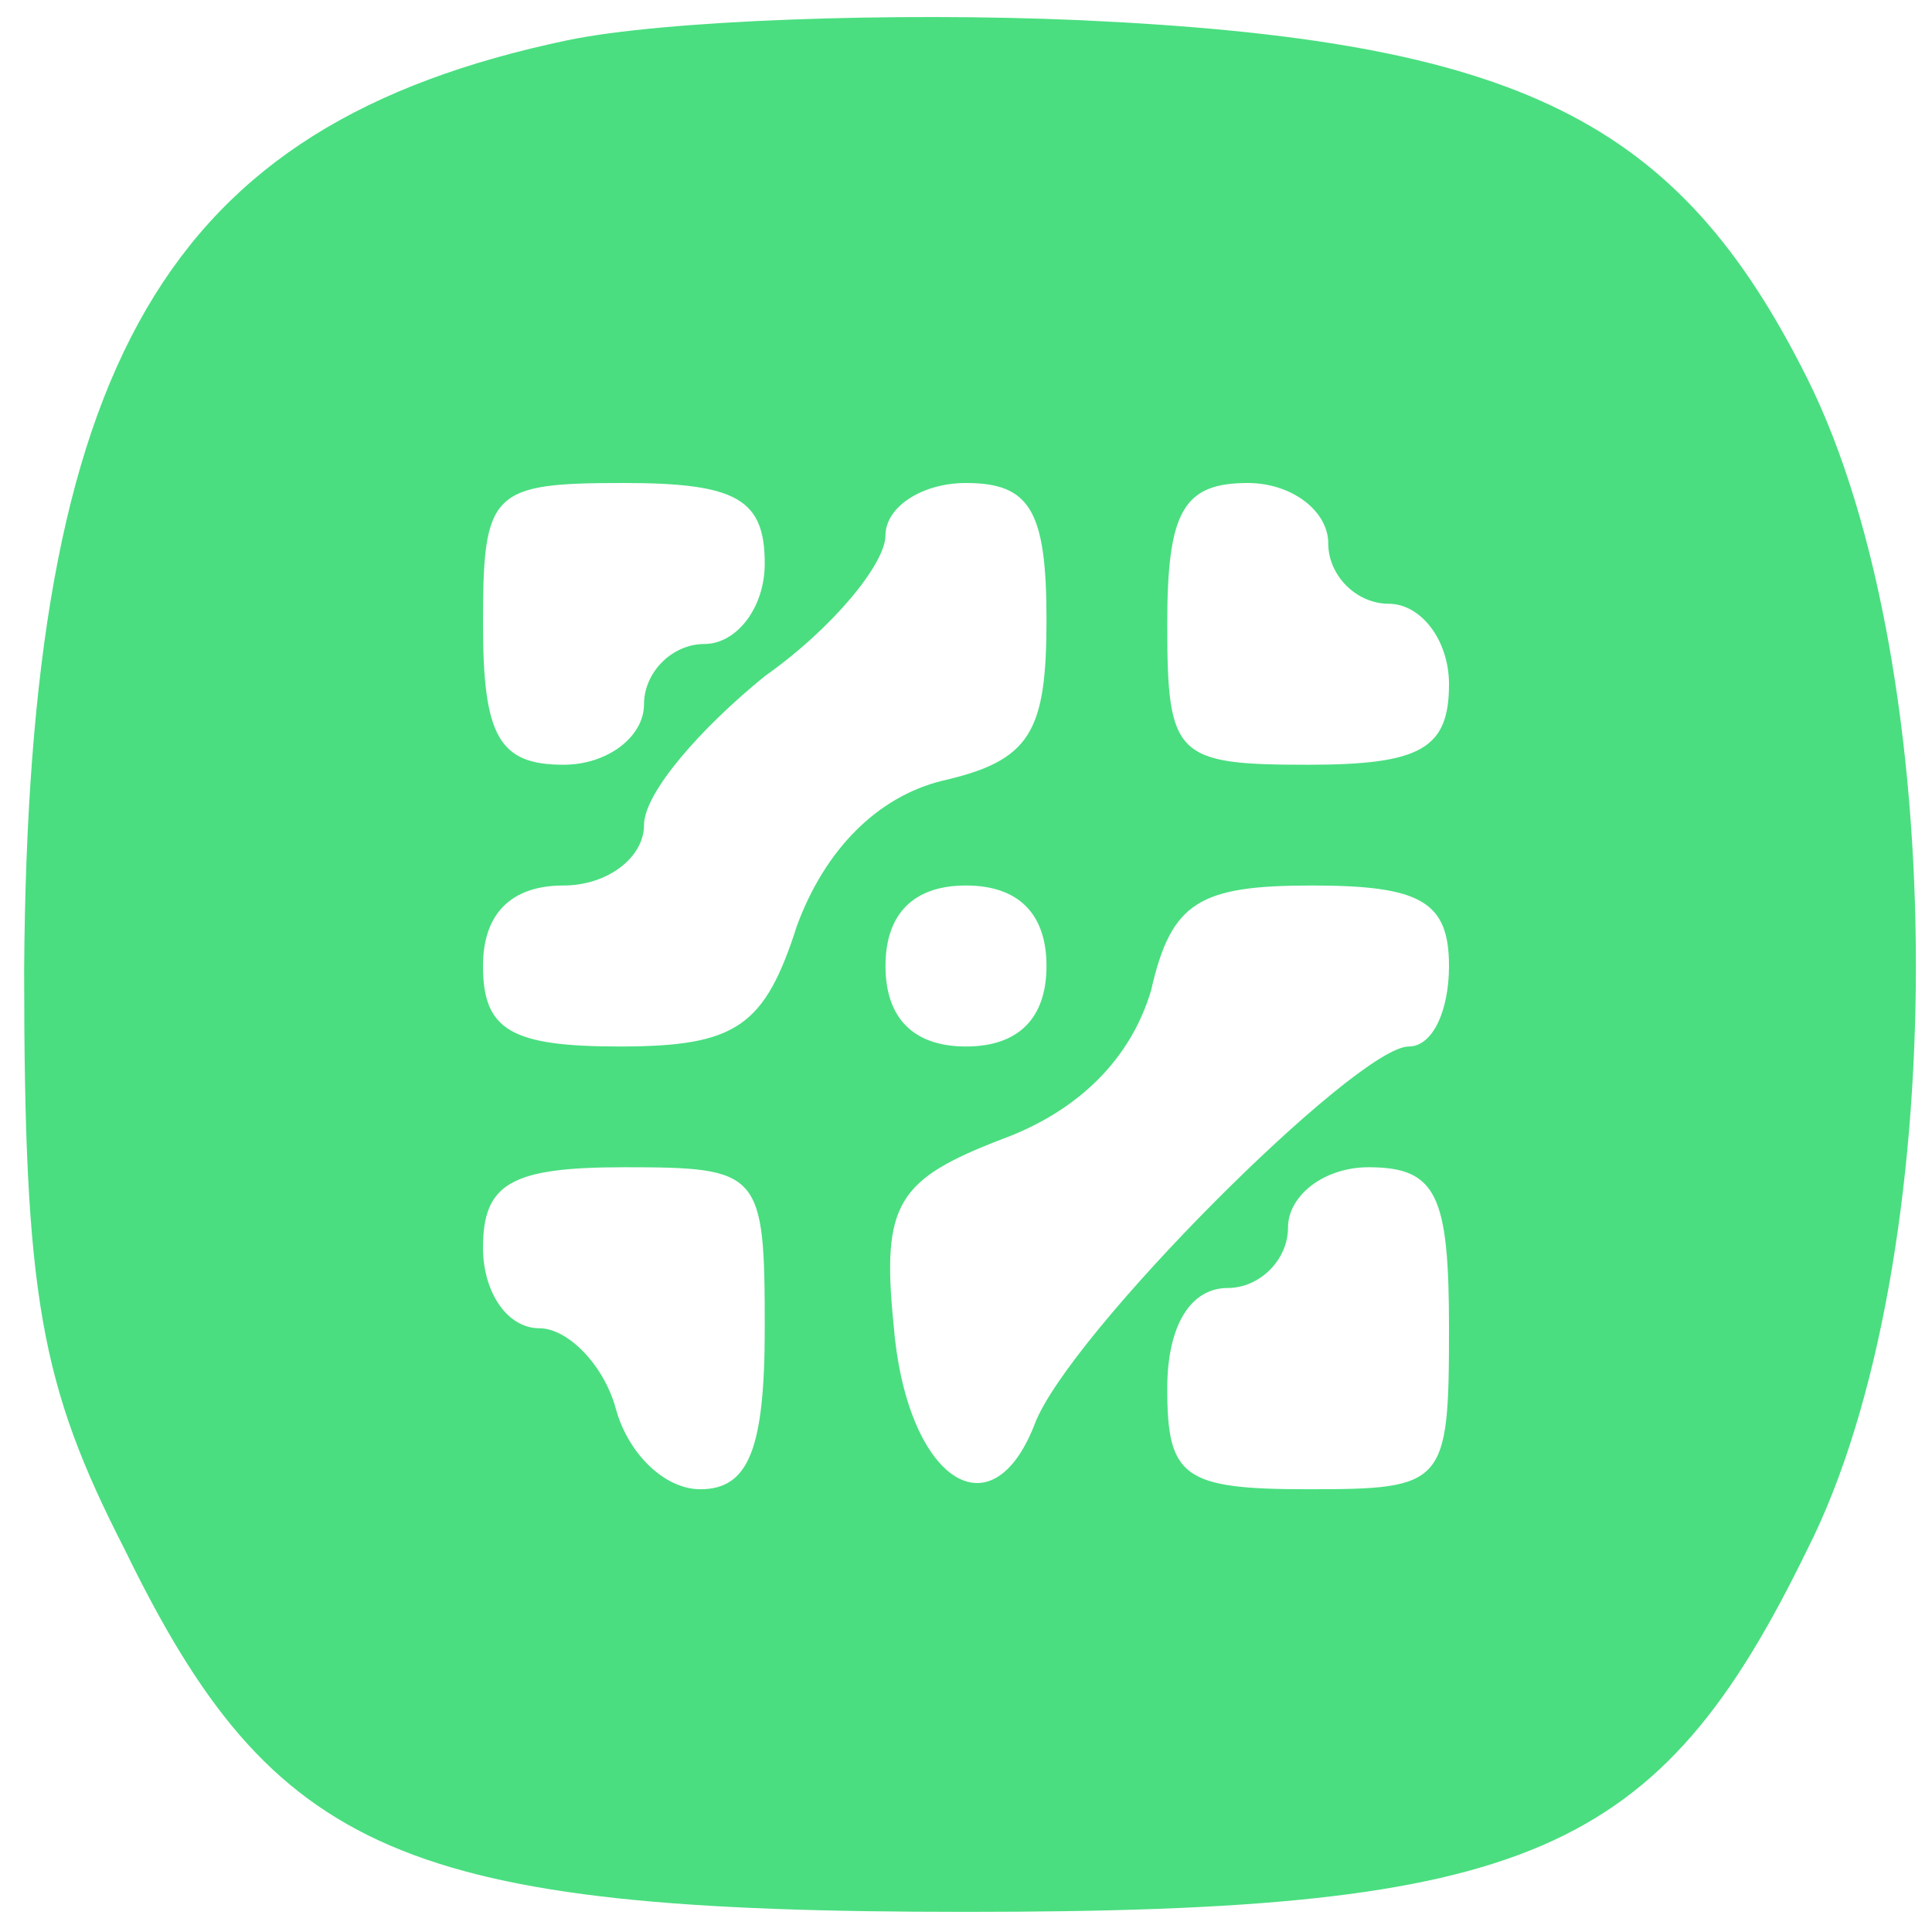 <?xml version="1.0" standalone="no"?>
<!DOCTYPE svg PUBLIC "-//W3C//DTD SVG 20010904//EN"
 "http://www.w3.org/TR/2001/REC-SVG-20010904/DTD/svg10.dtd">
<svg version="1.0" xmlns="http://www.w3.org/2000/svg"
 width="48pt" height="48pt" viewBox="0 0 48 48"
 preserveAspectRatio="xMidYMid meet">

<g transform="translate(0,48) scale(0.1,-0.1)"
fill="#000000" stroke="none">
<path fill="#4ade80"
    d="M141 470 c-100 -21 -134 -80 -135 -231 0 -81 4 -103 25 -144 37 -76
69 -90 209 -90 140 0 172 14 209 90 36 71 36 219 0 291 -32 64 -71 84 -181 89
-46 2 -103 0 -127 -5z m49 -130 c0 -11 -7 -20 -15 -20 -8 0 -15 -7 -15 -15 0
-8 -9 -15 -20 -15 -16 0 -20 7 -20 35 0 33 2 35 35 35 28 0 35 -4 35 -20z m70
-14 c0 -28 -4 -35 -26 -40 -16 -4 -29 -17 -36 -36 -8 -25 -15 -30 -44 -30 -27
0 -34 4 -34 20 0 13 7 20 20 20 11 0 20 7 20 15 0 8 14 24 30 37 17 12 30 28
30 35 0 7 9 13 20 13 16 0 20 -7 20 -34z m70 19 c0 -8 7 -15 15 -15 8 0 15 -9
15 -20 0 -16 -7 -20 -35 -20 -33 0 -35 2 -35 35 0 28 4 35 20 35 11 0 20 -7
20 -15z m-70 -105 c0 -13 -7 -20 -20 -20 -13 0 -20 7 -20 20 0 13 7 20 20 20
13 0 20 -7 20 -20z m100 0 c0 -11 -4 -20 -10 -20 -13 0 -85 -72 -93 -94 -11
-28 -32 -13 -35 25 -3 30 1 36 27 46 19 7 32 20 37 37 5 22 12 26 40 26 27 0
34 -4 34 -20z m-170 -90 c0 -30 -4 -40 -16 -40 -9 0 -18 9 -21 20 -3 11 -12
20 -19 20 -8 0 -14 9 -14 20 0 16 7 20 35 20 34 0 35 -1 35 -40z m170 0 c0
-39 -1 -40 -35 -40 -31 0 -35 3 -35 25 0 16 6 25 15 25 8 0 15 7 15 15 0 8 9
15 20 15 17 0 20 -7 20 -40z"/>
</g>
</svg>
